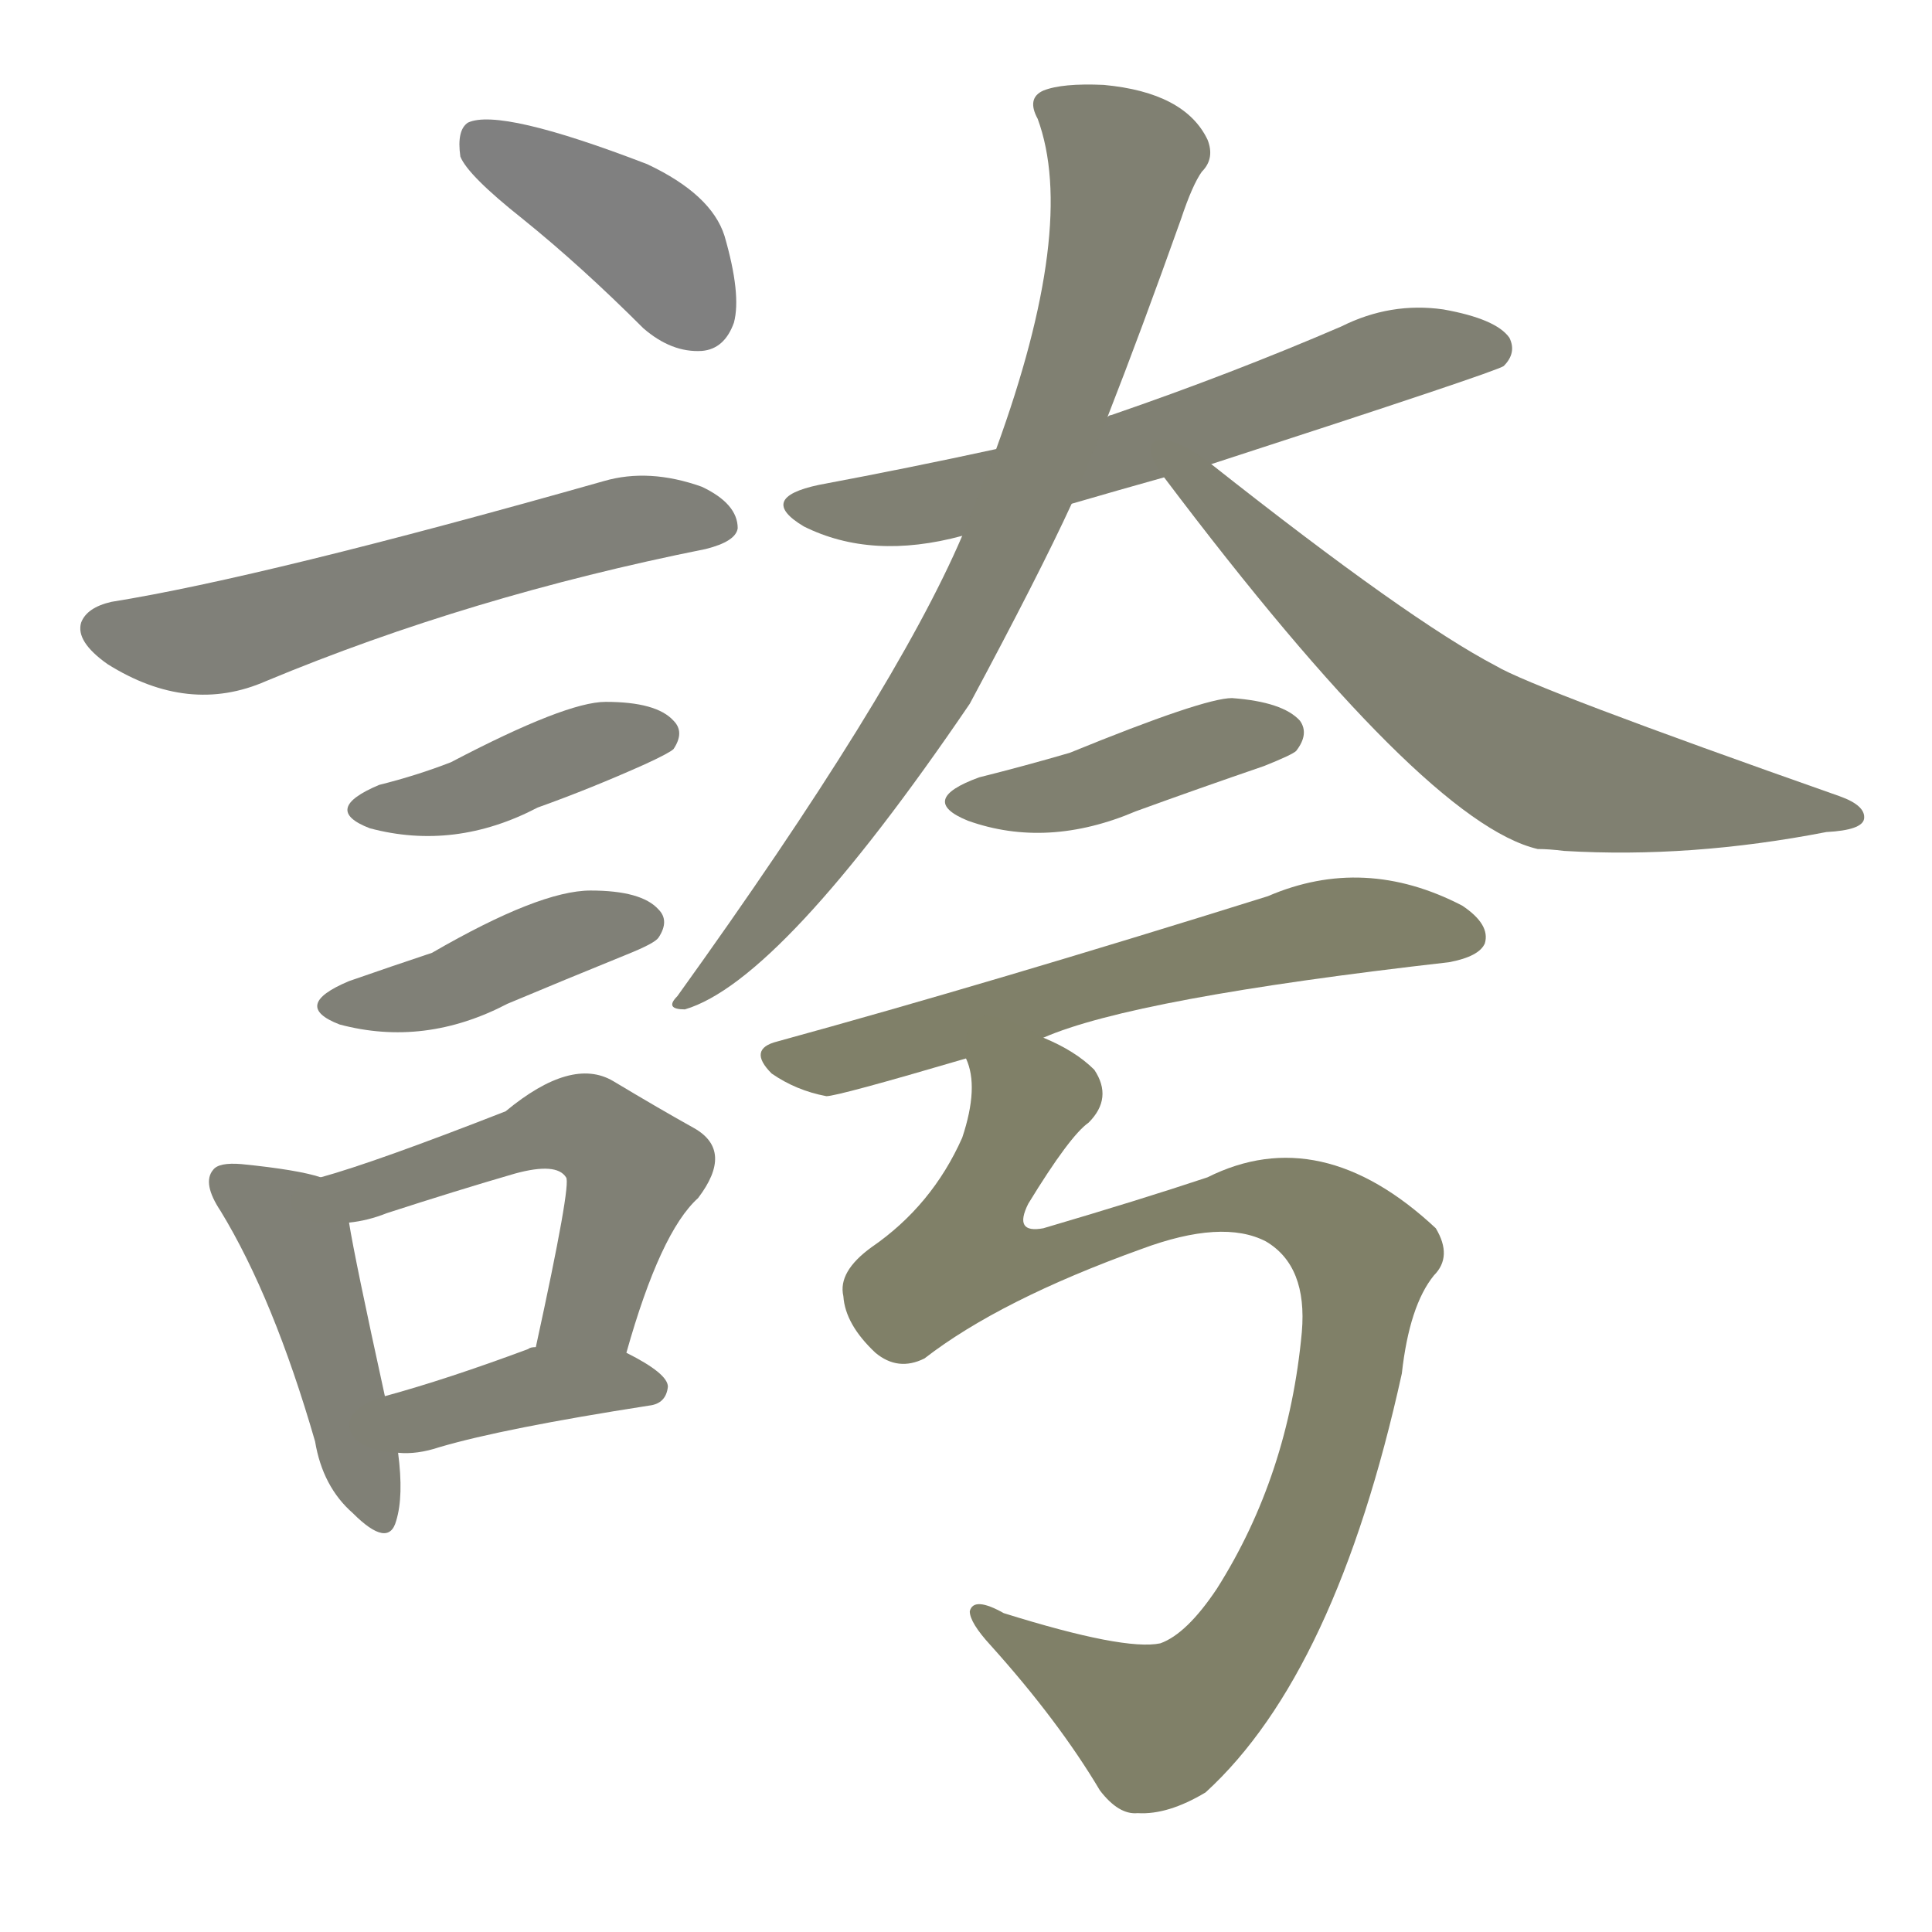 <svg version="1.1" viewBox="0 0 1024 1024" xmlns="http://www.w3.org/2000/svg">
  
  <g transform="scale(1, -1) translate(0, -900)">
    <style type="text/css">
        .stroke1 {fill: #808080;}
        .stroke2 {fill: #808079;}
        .stroke3 {fill: #808078;}
        .stroke4 {fill: #808077;}
        .stroke5 {fill: #808076;}
        .stroke6 {fill: #808075;}
        .stroke7 {fill: #808074;}
        .stroke8 {fill: #808073;}
        .stroke9 {fill: #808072;}
        .stroke10 {fill: #808071;}
        .stroke11 {fill: #808070;}
        .stroke12 {fill: #808069;}
        .stroke13 {fill: #808068;}
        .stroke14 {fill: #808067;}
        .stroke15 {fill: #808066;}
        .stroke16 {fill: #808065;}
        .stroke17 {fill: #808064;}
        .stroke18 {fill: #808063;}
        .stroke19 {fill: #808062;}
        .stroke20 {fill: #808061;}
        text {
            font-family: Helvetica;
            font-size: 50px;
            fill: #808060;
            paint-order: stroke;
            stroke: #000000;
            stroke-width: 4px;
            stroke-linecap: butt;
            stroke-linejoin: miter;
            font-weight: 800;
        }
    </style>

    <path d="M 277 784 Q 308 759 341 726 Q 356 713 372 714 Q 384 715 389 729 Q 393 744 384 775 Q 377 797 343 813 Q 265 843 248 835 Q 242 831 244 817 Q 248 807 277 784 Z" class="stroke1"/>
    <path d="M 59 581 Q 46 578 43 570 Q 40 560 57 548 Q 100 521 141 539 Q 249 584 374 609 Q 390 613 391 620 Q 391 633 372 642 Q 344 652 320 645 Q 140 594 59 581 Z" class="stroke2"/>
    <path d="M 201 484 Q 170 471 196 461 Q 241 449 285 472 Q 313 482 342 495 Q 355 501 357 503 Q 363 512 357 518 Q 348 528 321 528 Q 300 528 239 496 Q 221 489 201 484 Z" class="stroke3"/>
    <path d="M 185 380 Q 154 367 180 357 Q 225 345 269 368 Q 300 381 332 394 Q 347 400 349 403 Q 355 412 349 418 Q 340 428 313 428 Q 286 428 229 395 Q 208 388 185 380 Z" class="stroke4"/>
    <path d="M 170 276 Q 158 280 128 283 Q 116 284 113 280 Q 107 273 117 258 Q 145 212 167 136 Q 171 112 187 98 Q 206 79 210 94 Q 214 107 211 130 L 204 160 Q 188 233 185 252 C 181 273 181 273 170 276 Z" class="stroke5"/>
    <path d="M 332 183 Q 350 247 370 265 Q 389 290 368 302 Q 350 312 325 327 Q 303 340 268 311 Q 199 284 170 276 C 141 268 155 247 185 252 Q 195 253 205 257 Q 242 269 273 278 Q 295 284 300 276 Q 303 273 284 186 C 278 157 324 154 332 183 Z" class="stroke6"/>
    <path d="M 211 130 Q 221 129 233 133 Q 267 143 344 155 Q 353 156 354 165 Q 354 172 332 183 L 284 186 Q 281 186 280 185 Q 237 169 204 160 C 175 152 181 131 211 130 Z" class="stroke7"/>
    <path d="M 642 654 Q 793 703 797 706 Q 804 713 800 721 Q 793 731 765 736 Q 737 740 711 727 Q 653 702 589 680 Q 588 680 587 679 L 528 662 Q 482 652 434 643 Q 401 636 426 621 Q 462 603 510 616 L 568 633 Q 592 640 617 647 L 642 654 Z" class="stroke8"/>
    <path d="M 587 679 Q 605 725 626 784 Q 632 802 637 809 Q 644 816 640 826 Q 628 851 585 855 Q 563 856 553 852 Q 544 848 550 837 Q 571 780 528 662 L 510 616 Q 474 532 359 372 Q 352 365 363 365 Q 414 380 514 527 Q 551 596 568 633 L 587 679 Z" class="stroke9"/>
    <path d="M 617 647 Q 755 464 815 450 Q 821 450 829 449 Q 896 445 968 459 Q 987 460 988 466 Q 989 473 975 478 Q 813 535 793 547 Q 747 571 642 654 C 618 673 599 671 617 647 Z" class="stroke10"/>
    <path d="M 519 488 Q 486 476 513 465 Q 555 450 602 470 Q 635 482 670 494 Q 685 500 687 502 Q 694 511 689 518 Q 680 528 653 530 Q 638 530 567 501 Q 543 494 519 488 Z" class="stroke11"/>
    <path d="M 553 350 Q 601 371 768 390 Q 784 393 787 400 Q 790 410 775 420 Q 723 447 672 425 Q 525 379 412 348 Q 396 344 409 331 Q 422 322 438 319 Q 444 319 512 339 L 553 350 Z" class="stroke12"/>
    <path d="M 512 339 Q 519 324 510 297 Q 494 261 462 239 Q 444 226 447 213 Q 448 198 464 183 Q 476 173 490 180 Q 530 211 605 238 Q 648 254 671 242 Q 693 229 690 194 Q 683 118 645 58 Q 629 34 615 29 Q 596 25 532 45 Q 516 54 514 46 Q 514 40 525 28 Q 561 -12 583 -49 Q 593 -62 603 -61 Q 619 -62 639 -50 Q 708 13 743 172 Q 747 208 760 224 Q 770 234 761 249 Q 700 306 640 276 Q 604 264 553 249 Q 537 246 545 262 Q 567 298 577 305 Q 590 318 580 333 Q 570 343 553 350 C 527 365 509 369 512 339 Z" class="stroke13"/>
    
    
    
    
    
    
    
    
    
    
    
    
    </g>
</svg>